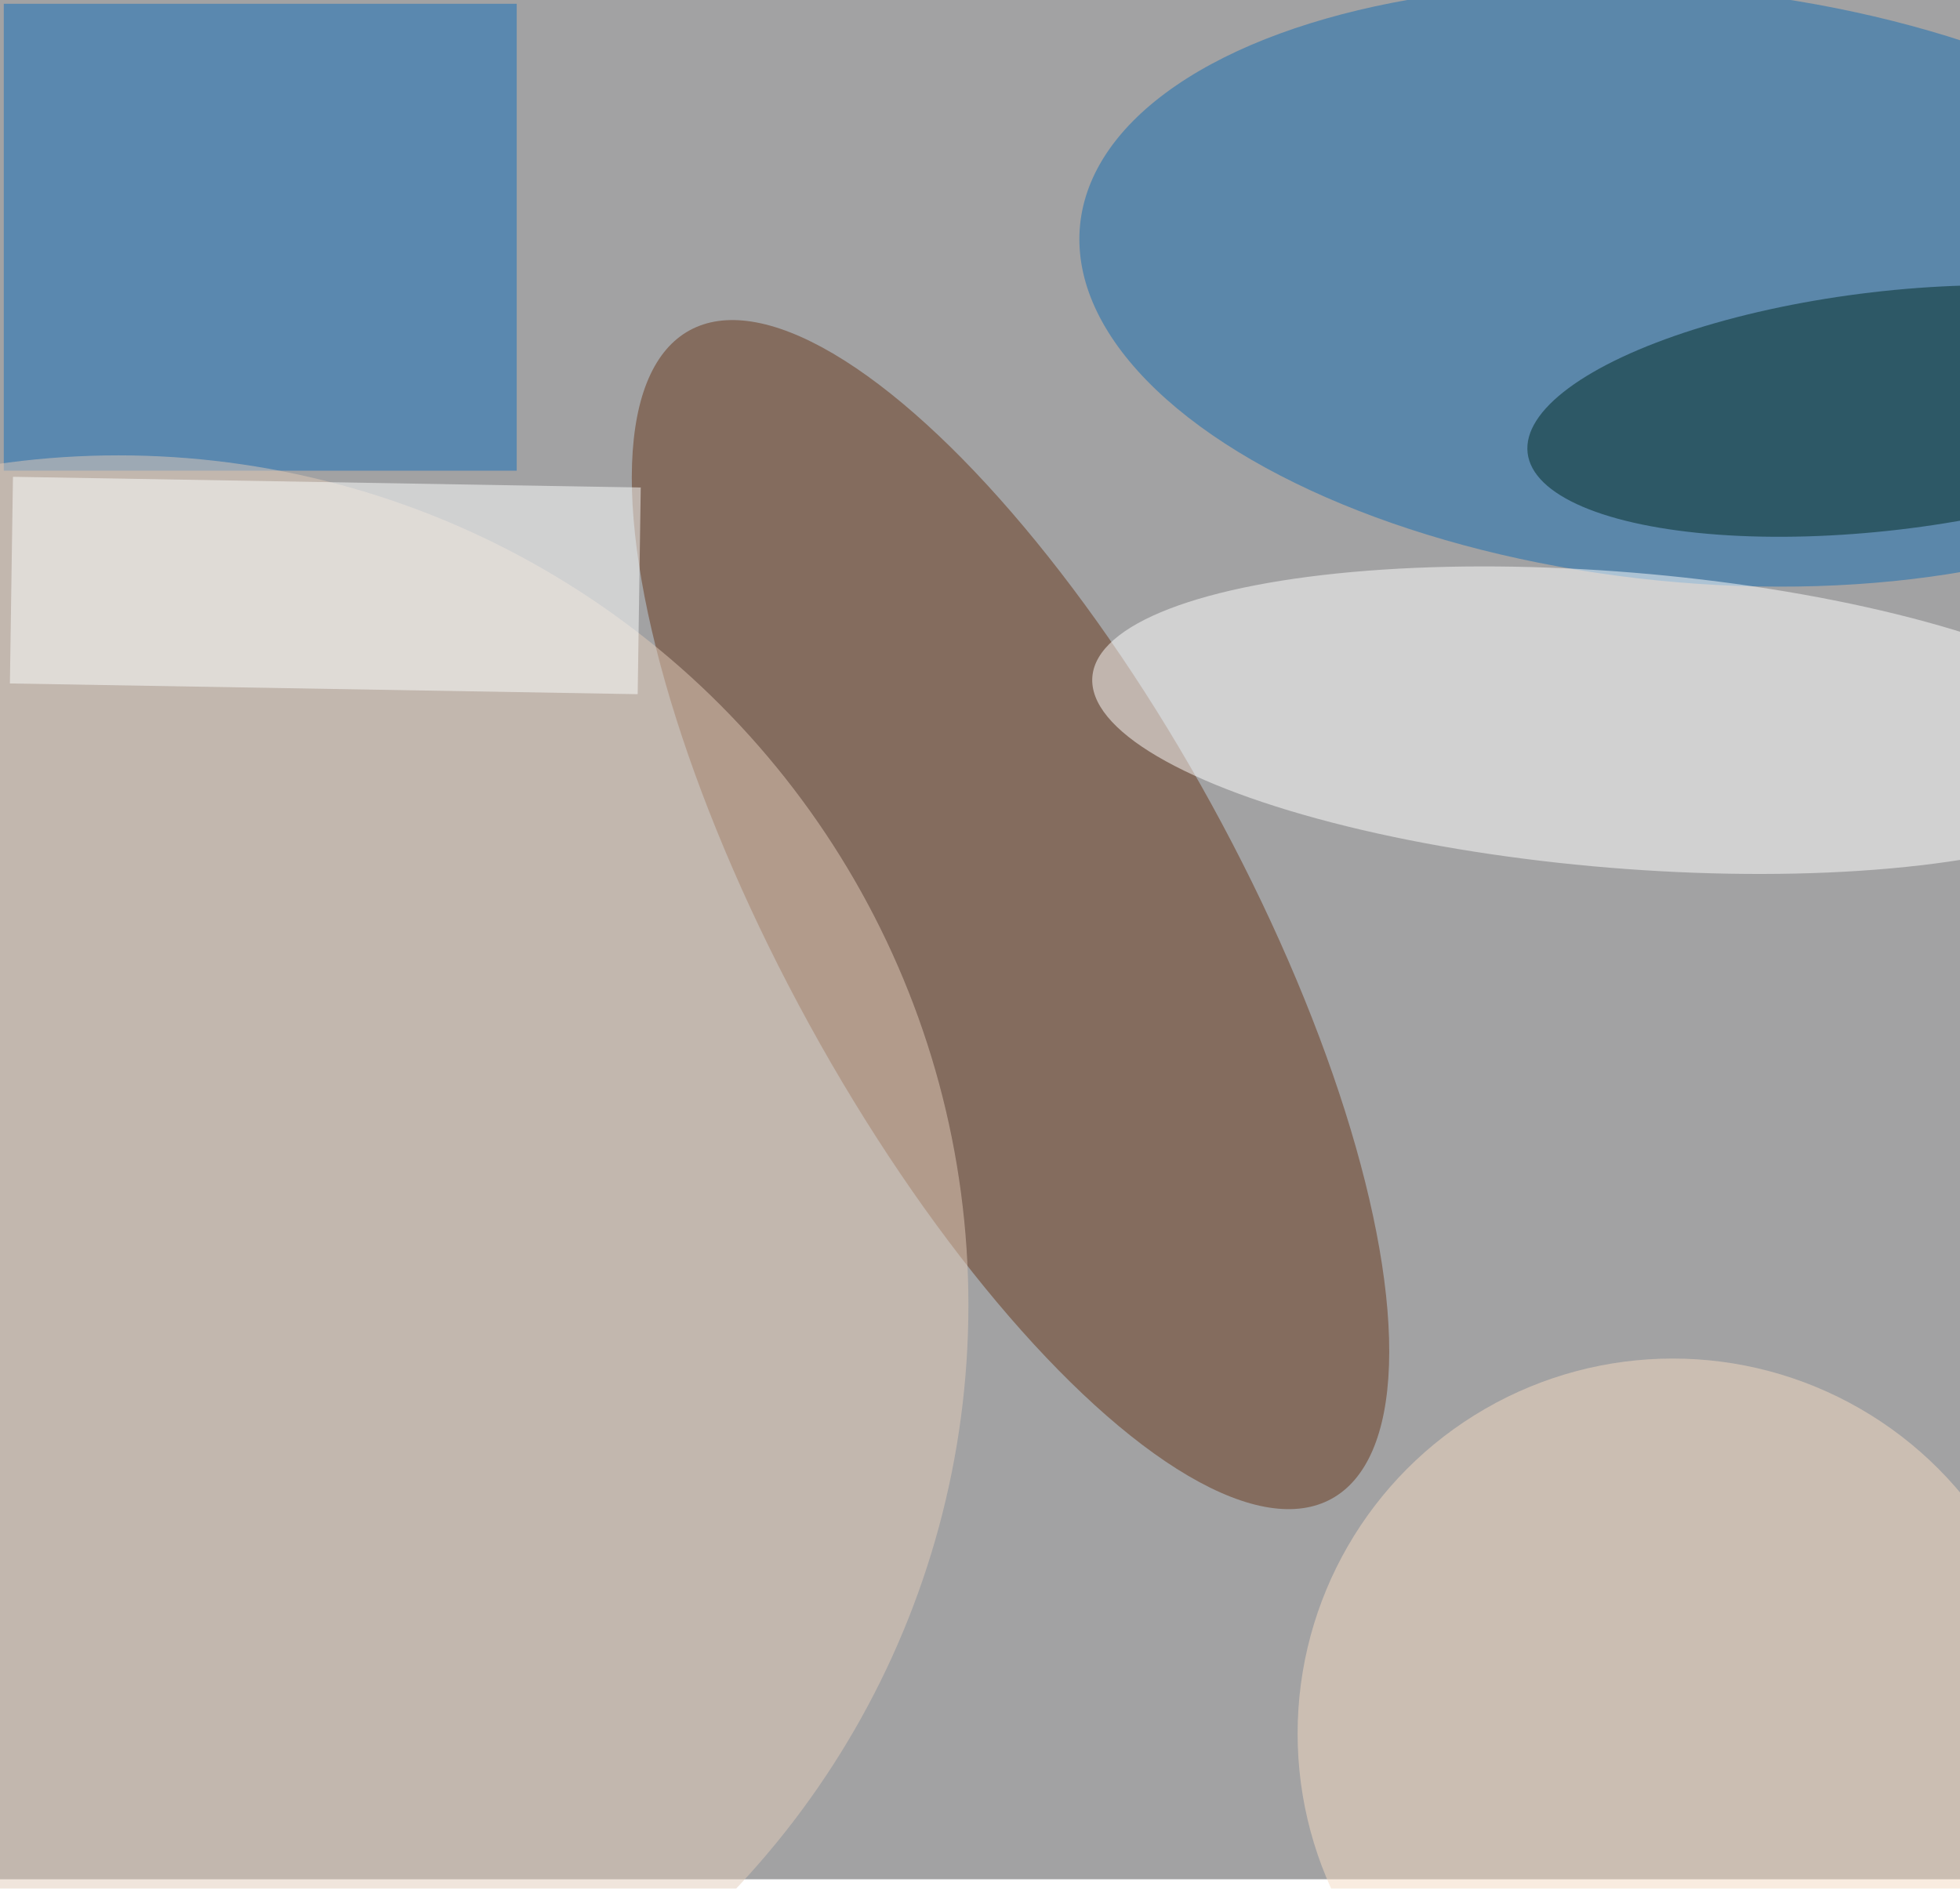 <svg xmlns="http://www.w3.org/2000/svg" viewBox="0 0 415 400"><filter id="b"><feGaussianBlur stdDeviation="12" /></filter><path fill="#a2a2a3" d="M0 0h415v398H0z"/><g filter="url(#b)" transform="translate(.8 .8) scale(1.621)" fill-opacity=".5"><ellipse fill="#67361a" rx="1" ry="1" transform="matrix(26.246 -14.419 41.931 76.326 131.5 119)"/><ellipse fill="#156cb2" rx="1" ry="1" transform="matrix(-3.847 38.546 -79.313 -7.917 219.9 36.8)"/><ellipse fill="#fff" rx="1" ry="1" transform="matrix(-69.109 -5.678 1.583 -19.271 211.3 93.6)"/><path fill="#126ebd" d="M0 0h67v61H0z"/><ellipse fill="#e2ccba" cx="15" cy="170" rx="111" ry="111"/><ellipse fill="#f4dac3" cx="218" cy="226" rx="49" ry="49"/><ellipse fill="#002a24" rx="1" ry="1" transform="matrix(46.756 -5.493 1.82 15.494 245.8 53.2)"/><path fill="#feffff" d="M1.2 61.8l82 1.4-.4 27-82-1.4z"/></g></svg>